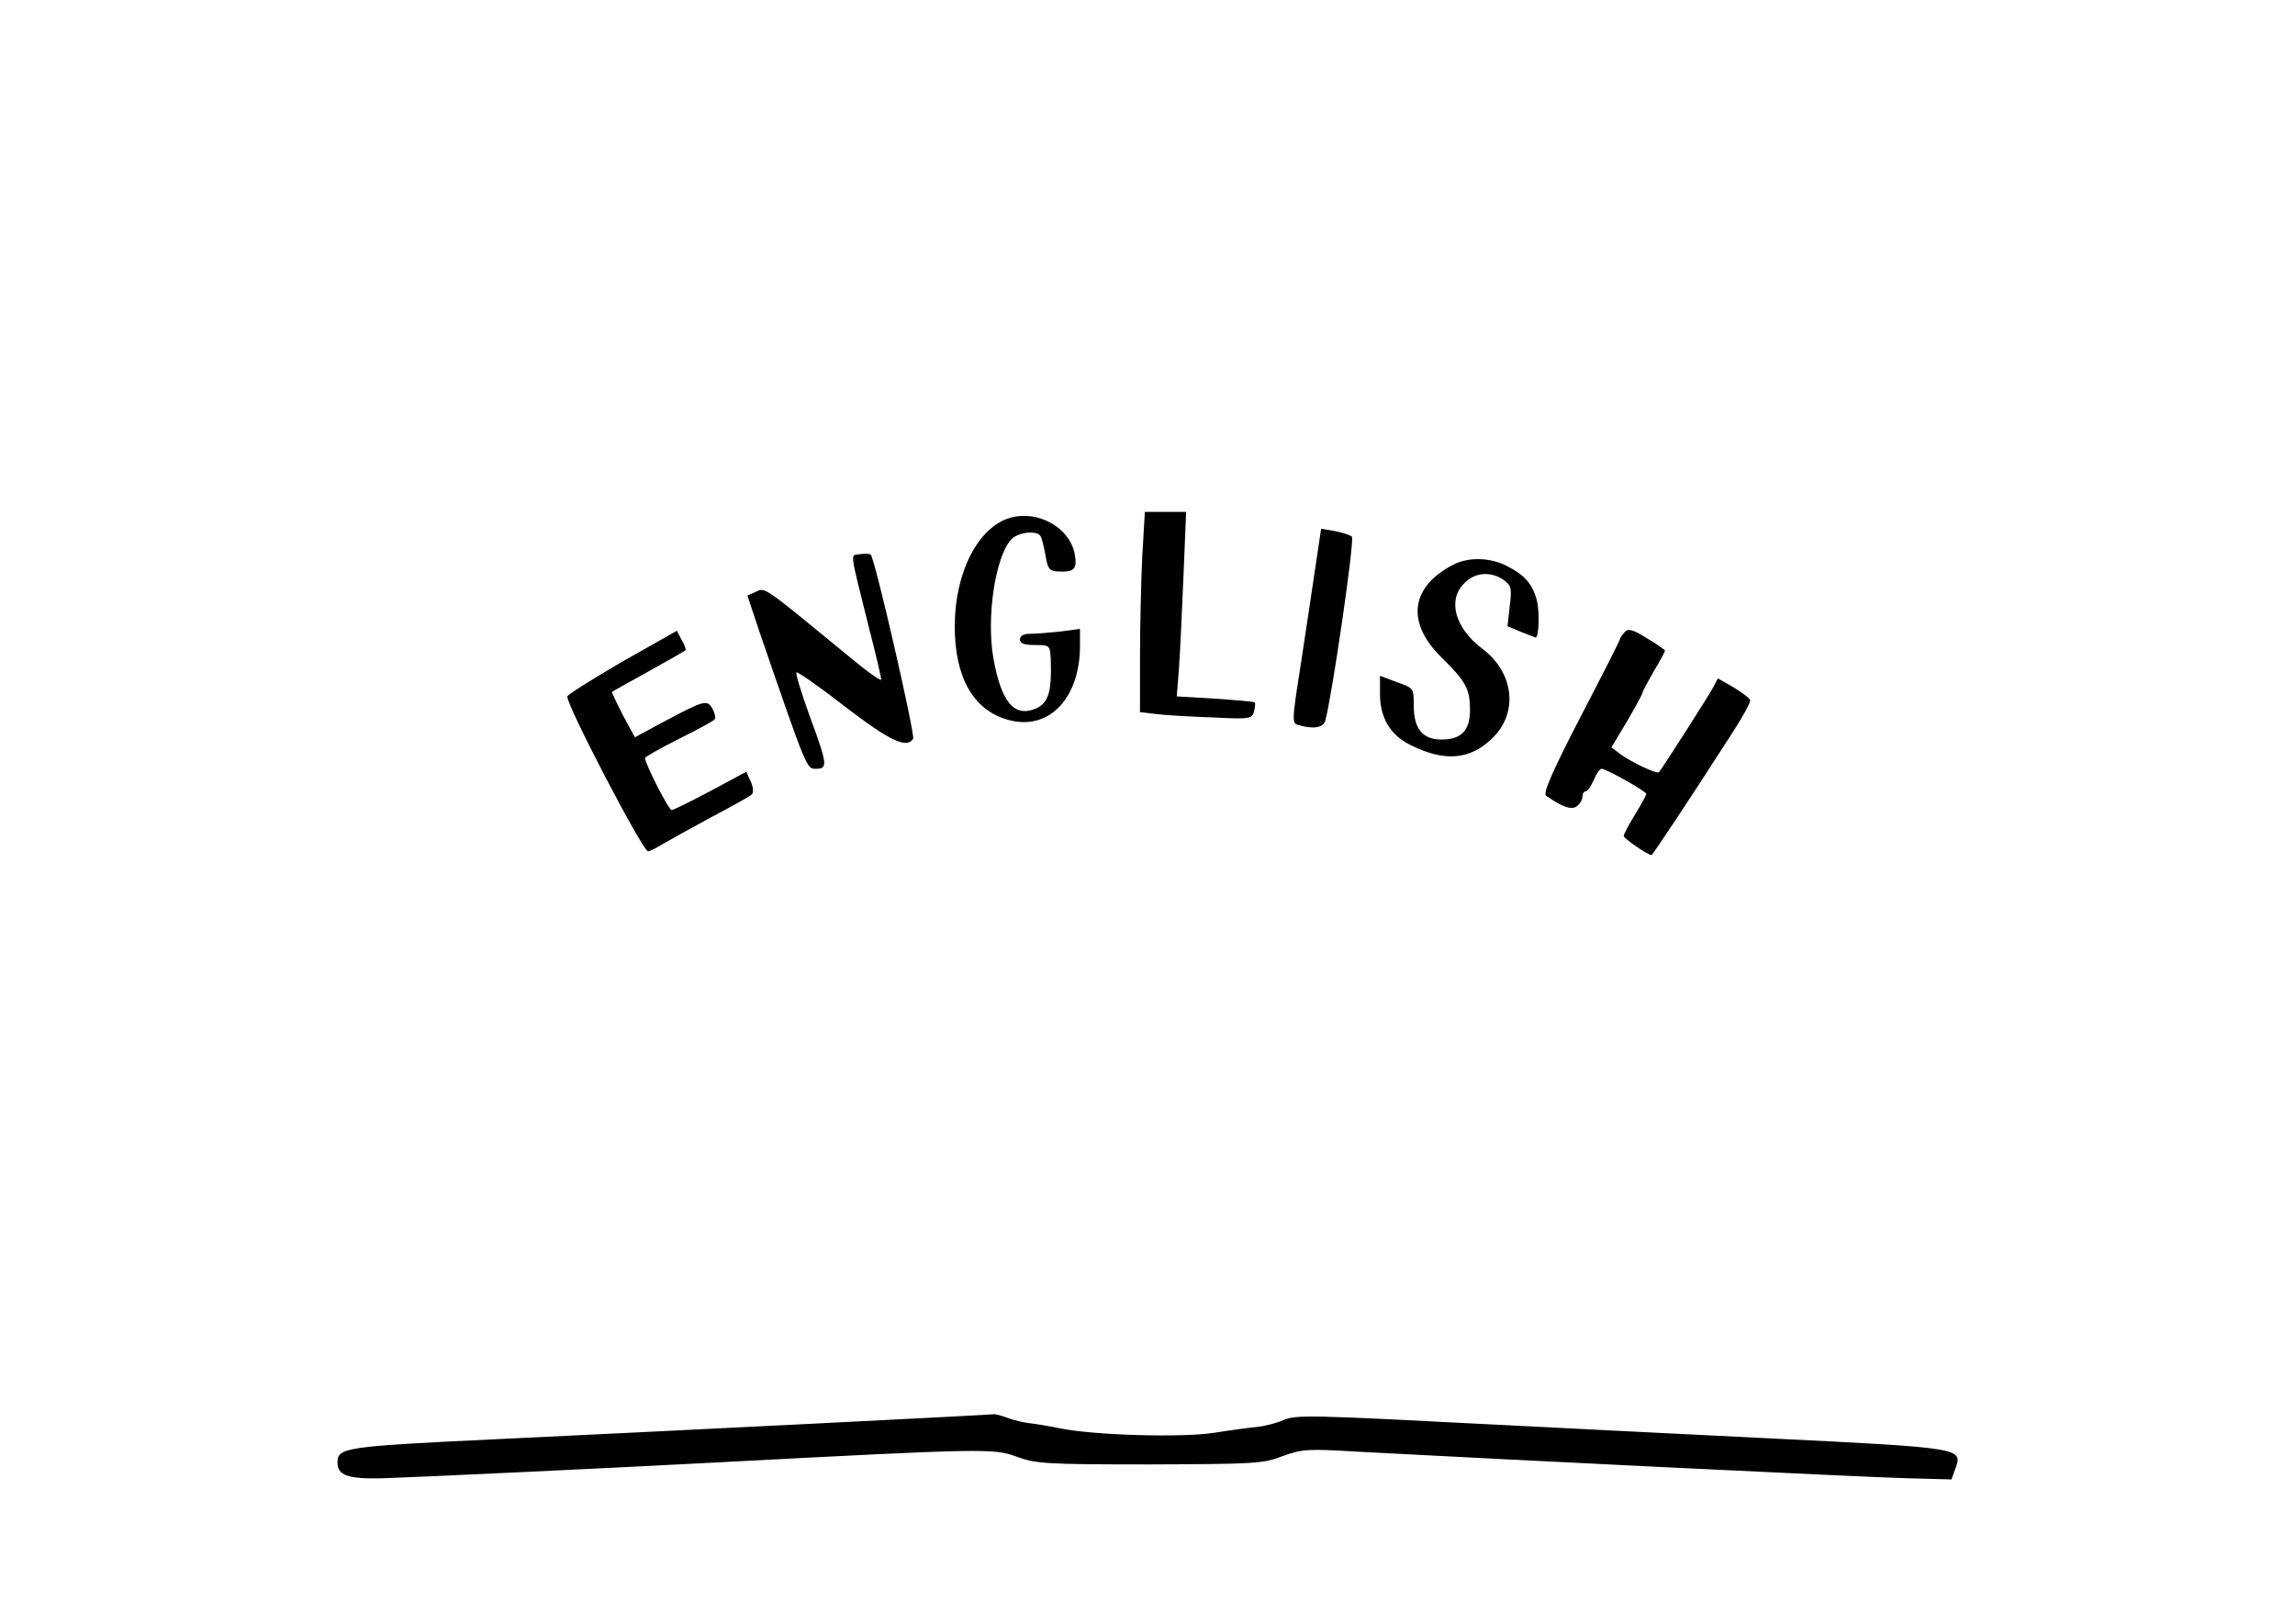 <?xml version="1.0" standalone="no"?>
<!DOCTYPE svg PUBLIC "-//W3C//DTD SVG 20010904//EN"
 "http://www.w3.org/TR/2001/REC-SVG-20010904/DTD/svg10.dtd">
<svg version="1.0" xmlns="http://www.w3.org/2000/svg"
 width="612pt" height="433pt" viewBox="0 0 612 433"
 preserveAspectRatio="xMidYMid meet">
<g transform="translate(0,433) scale(0.1,-0.1)"
fill="#000000" stroke="none">
<path d="M3046 2846 c-3 -66 -6 -186 -6 -267 l0 -148 43 -5 c23 -3 90 -7 149
-9 101 -5 107 -4 112 16 3 12 4 23 2 24 -2 2 -49 6 -106 10 l-102 6 6 76 c3
42 8 153 12 246 l7 170 -55 0 -55 0 -7 -119z"/>
<path d="M2693 2949 c-85 -25 -147 -146 -147 -289 0 -137 50 -225 144 -250
107 -29 190 58 190 198 l0 45 -52 -7 c-29 -3 -65 -6 -80 -6 -18 0 -28 -5 -28
-15 0 -11 11 -15 40 -15 39 0 40 -1 42 -37 3 -89 -6 -118 -41 -133 -57 -23
-91 18 -112 135 -19 109 5 269 47 316 18 20 69 26 79 9 3 -5 9 -28 13 -51 6
-37 11 -42 35 -43 42 -2 50 7 43 46 -13 71 -98 119 -173 97z"/>
<path d="M3510 2833 c-7 -49 -25 -165 -39 -260 -27 -172 -27 -172 -6 -177 38
-11 64 -6 69 12 18 65 79 483 71 491 -6 5 -26 11 -46 15 l-36 6 -13 -87z"/>
<path d="M2292 2852 c-25 -4 -27 14 24 -191 19 -73 34 -138 34 -143 0 -5 -35
19 -77 54 -241 198 -232 192 -257 180 l-23 -10 33 -99 c127 -369 125 -363 150
-363 32 0 31 11 -17 141 -22 61 -38 113 -35 116 2 3 61 -38 129 -91 120 -92
165 -113 182 -86 6 10 -102 481 -113 491 -4 3 -17 3 -30 1z"/>
<path d="M3875 2824 c-114 -59 -126 -154 -31 -247 65 -64 76 -84 76 -140 0
-55 -23 -79 -76 -79 -51 0 -74 29 -74 91 0 46 0 46 -45 62 l-45 17 0 -49 c0
-63 28 -110 82 -136 90 -45 158 -39 216 17 72 68 60 176 -25 240 -73 55 -94
130 -48 175 28 29 70 32 104 9 21 -15 23 -22 17 -70 l-6 -54 36 -15 c20 -8 38
-15 39 -15 9 0 11 70 3 100 -12 44 -33 67 -80 91 -45 23 -103 24 -143 3z"/>
<path d="M4332 2644 c-6 -7 -12 -15 -12 -18 0 -3 -47 -96 -105 -207 -77 -149
-101 -205 -92 -211 45 -31 69 -39 83 -27 8 6 14 18 14 25 0 8 4 14 9 14 5 0
14 14 21 30 7 17 16 30 21 30 12 0 119 -60 119 -67 0 -3 -13 -28 -30 -55 -16
-26 -30 -52 -30 -57 0 -7 64 -51 74 -51 3 0 100 146 215 325 28 43 50 83 48
88 -1 5 -21 20 -44 34 l-42 24 -12 -23 c-11 -21 -137 -218 -145 -227 -5 -6
-75 27 -103 48 l-24 18 42 70 c22 38 41 72 41 76 0 3 14 29 30 57 17 28 30 53
30 55 0 2 -21 17 -48 33 -39 24 -50 27 -60 16z"/>
<path d="M1660 2566 c-79 -46 -146 -88 -147 -93 -6 -16 201 -413 215 -413 4 0
21 8 37 18 17 10 75 42 130 72 55 29 104 56 109 61 6 5 5 19 -2 35 l-12 26
-95 -51 c-53 -28 -99 -51 -104 -51 -8 0 -71 124 -71 139 1 3 41 26 91 51 50
25 93 48 95 52 3 4 0 17 -6 28 -14 25 -22 23 -127 -33 l-80 -43 -32 59 c-17
33 -30 61 -29 62 2 2 46 26 98 55 52 29 96 54 98 56 2 1 -2 14 -10 27 l-13 25
-145 -82z"/>
<path d="M2175 534 c-259 -13 -644 -32 -857 -42 -399 -19 -418 -22 -418 -62 0
-34 27 -44 118 -42 94 3 566 25 907 43 703 37 725 37 785 15 51 -19 77 -21
355 -21 280 1 304 2 355 22 52 19 67 20 200 12 372 -20 1348 -68 1470 -71
l114 -3 10 28 c20 56 25 56 -505 82 -266 13 -581 29 -699 35 -522 27 -553 28
-588 13 -18 -8 -50 -16 -70 -18 -20 -2 -73 -9 -117 -16 -88 -13 -318 -6 -407
12 -29 6 -66 12 -83 14 -16 2 -43 8 -58 14 -16 6 -31 10 -35 10 -4 -1 -218
-12 -477 -25z"/>
</g>
</svg>
